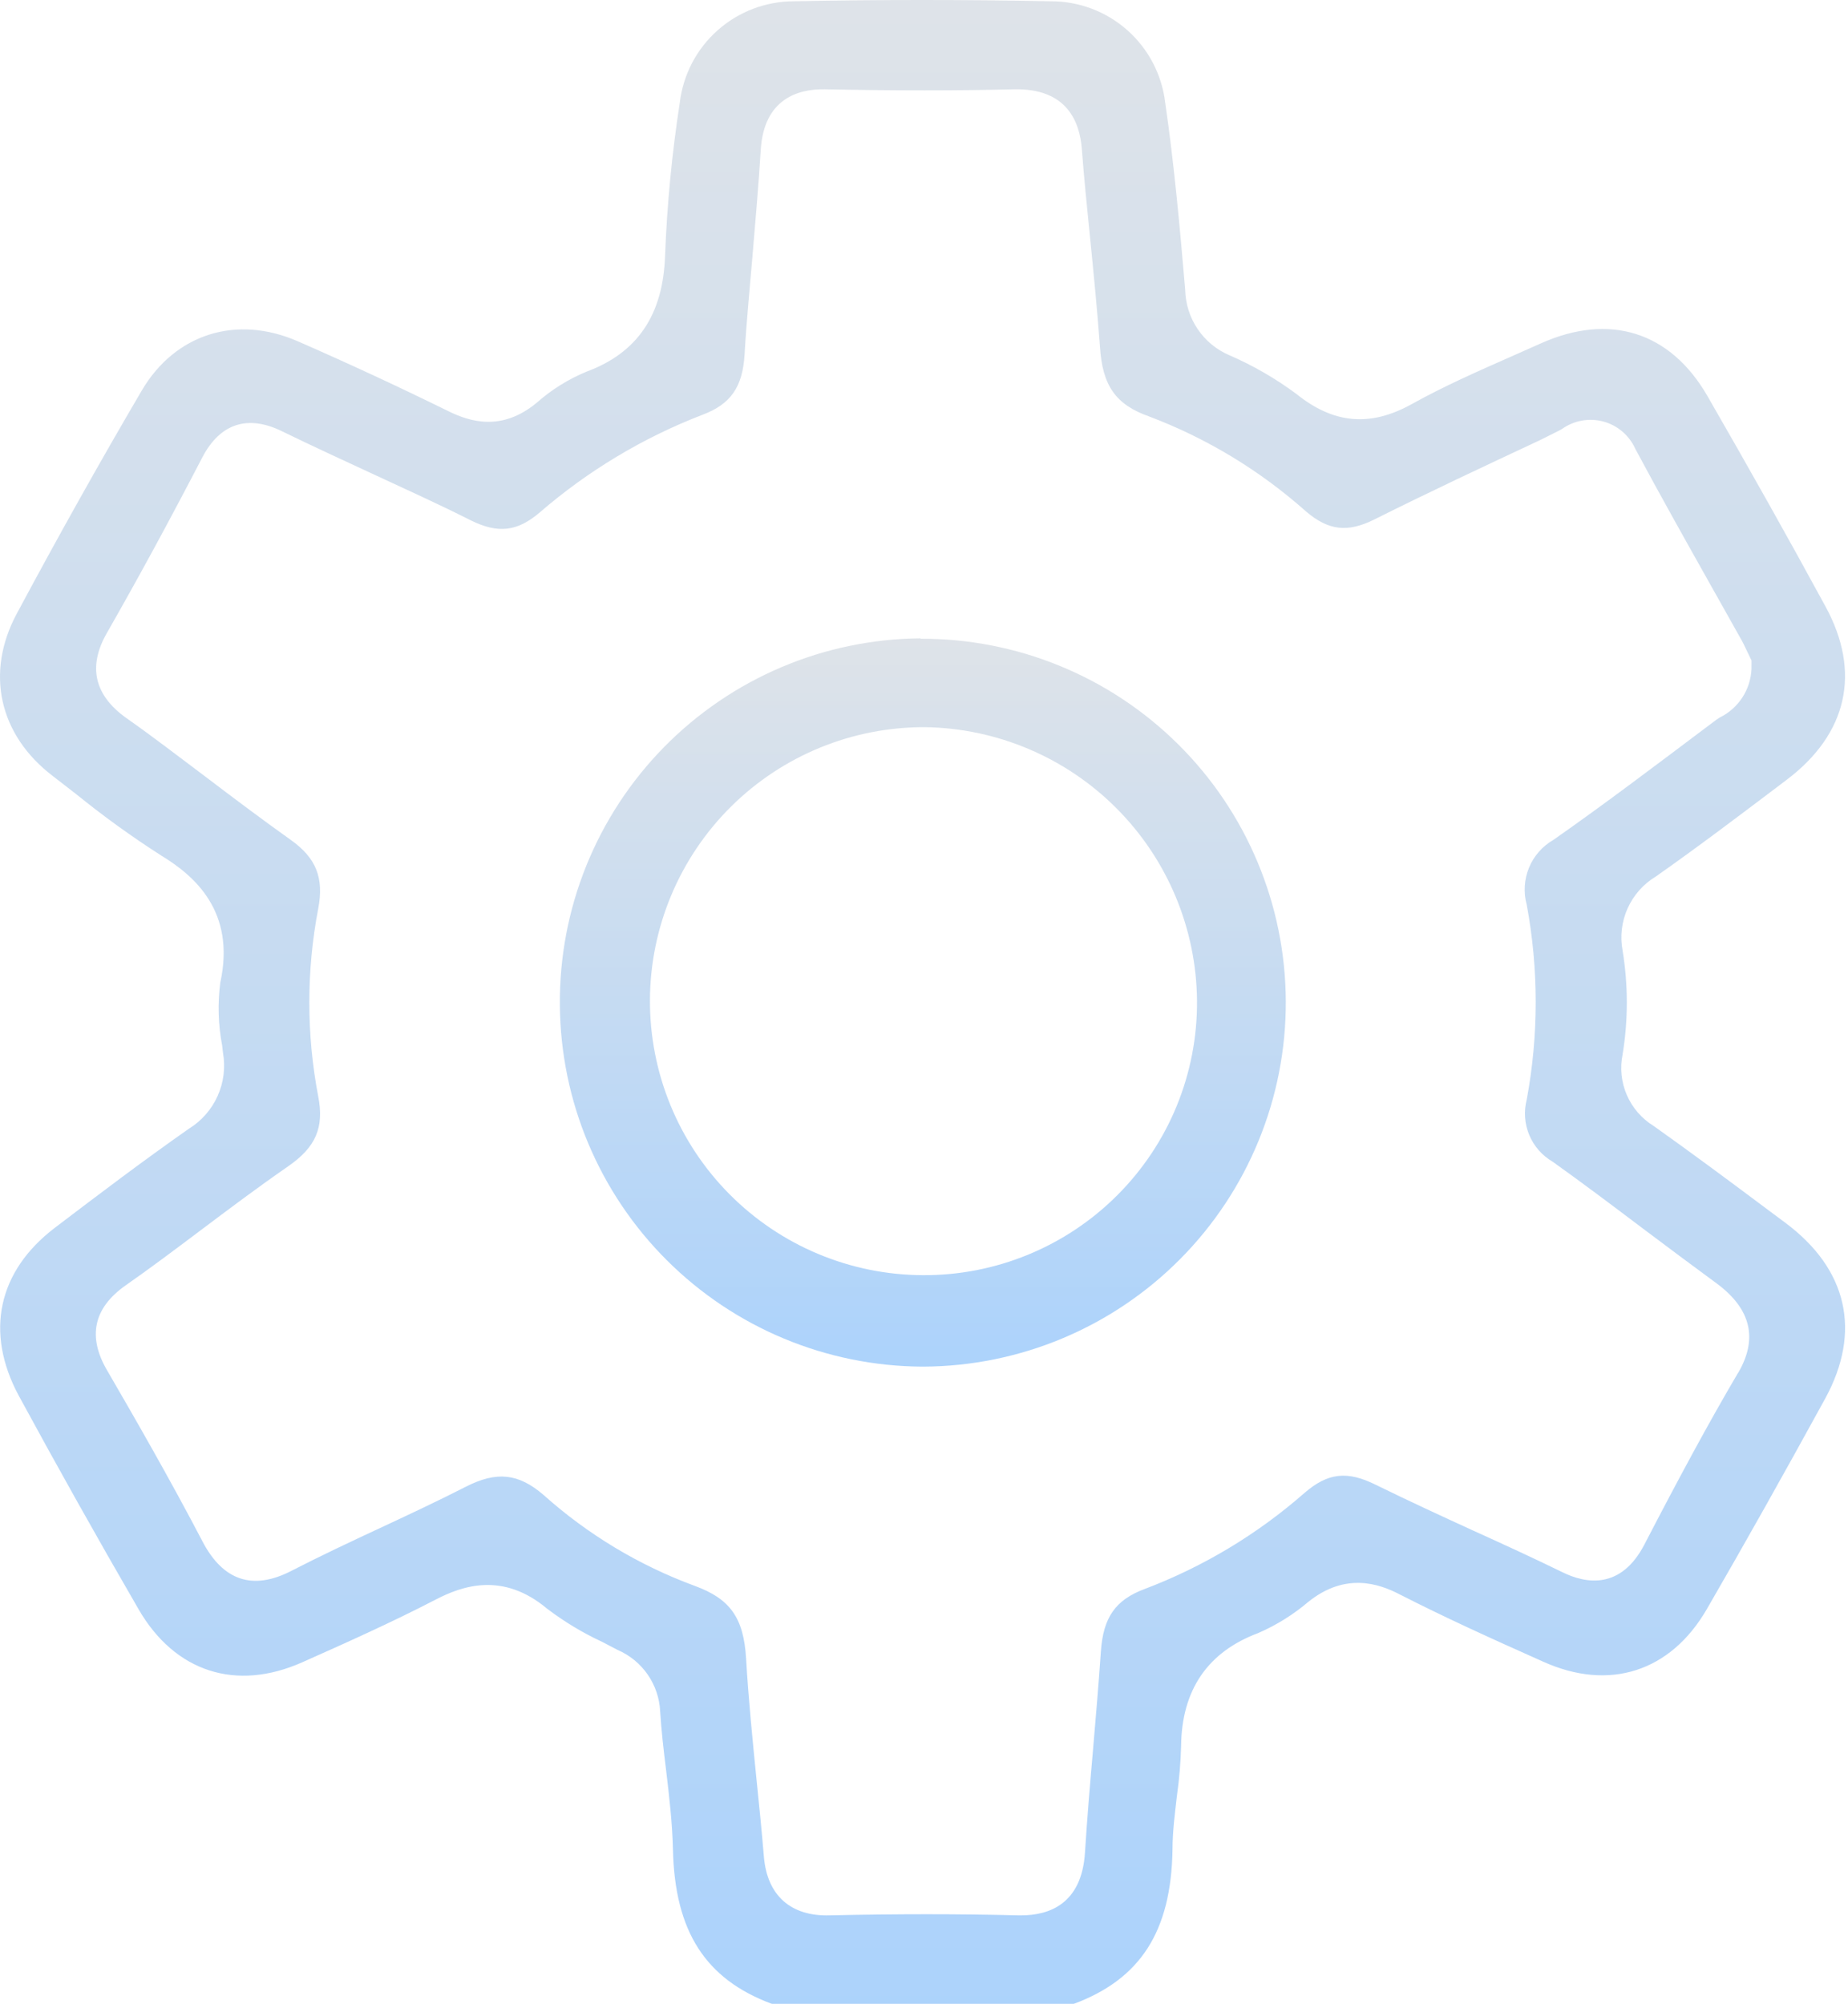 <svg width="166" height="180" viewBox="0 0 166 180" fill="none" xmlns="http://www.w3.org/2000/svg">
<g opacity="0.4">
<path d="M160.365 109.832L159.027 108.836C155.607 106.277 152.062 103.638 148.534 101.134C147.47 100.479 146.633 99.513 146.135 98.367C145.637 97.221 145.503 95.95 145.751 94.725C146.259 91.631 146.259 88.475 145.751 85.381C145.513 84.102 145.671 82.78 146.203 81.594C146.736 80.407 147.618 79.41 148.731 78.738C152.466 76.117 156.191 73.298 159.799 70.57L160.499 70.04C165.957 65.911 167.196 60.382 163.982 54.484C160.679 48.407 157.205 42.222 153.372 35.571C150.042 29.799 144.584 28.076 138.4 30.849L135.77 32.016C132.637 33.399 129.675 34.709 126.847 36.28C123.086 38.38 119.783 38.075 116.444 35.382C114.579 33.998 112.561 32.832 110.43 31.909C109.275 31.416 108.287 30.601 107.583 29.561C106.88 28.522 106.491 27.302 106.462 26.047C106.004 20.661 105.493 14.916 104.667 9.216C104.367 6.7 103.152 4.382 101.254 2.703C99.355 1.025 96.905 0.103 94.371 0.114C86.687 -0.038 78.932 -0.038 71.329 0.114C68.796 0.113 66.35 1.042 64.457 2.725C62.564 4.408 61.355 6.727 61.06 9.243C60.357 13.795 59.917 18.384 59.74 22.986C59.561 28.291 57.254 31.693 52.694 33.381C51.053 34.058 49.536 35.005 48.206 36.181C45.055 38.793 42.182 37.869 40.297 36.944C35.657 34.664 31.097 32.555 26.761 30.661C21.232 28.246 15.729 29.988 12.731 35.086C8.988 41.459 5.209 48.21 1.502 55.13C-1.335 60.426 -0.096 66.01 4.733 69.699L6.852 71.342C9.288 73.315 11.832 75.152 14.473 76.844C17.426 78.639 21.196 81.835 19.787 88.271C19.543 90.153 19.601 92.062 19.957 93.926L20.029 94.554C20.263 95.871 20.095 97.227 19.548 98.447C19 99.667 18.098 100.694 16.959 101.394C12.884 104.249 8.943 107.229 4.922 110.29C-0.213 114.204 -1.362 119.697 1.681 125.361C5.146 131.743 8.764 138.197 12.453 144.561C15.711 150.19 21.214 151.967 27.165 149.31C30.89 147.649 35.109 145.773 39.104 143.7C41.509 142.443 45.163 141.168 49.13 144.49C50.675 145.666 52.342 146.671 54.103 147.488L55.477 148.206C56.567 148.675 57.504 149.442 58.18 150.418C58.856 151.394 59.244 152.54 59.3 153.726C59.408 155.45 59.606 157.164 59.83 158.977C60.108 161.32 60.395 163.735 60.449 166.158C60.62 173.492 63.367 177.783 69.336 180H96.453C102.459 177.765 105.196 173.474 105.322 166.176C105.322 164.48 105.546 162.837 105.726 161.257C105.932 159.793 106.055 158.319 106.094 156.841C106.148 151.805 108.482 148.385 113.024 146.689C114.67 145.973 116.2 145.017 117.566 143.852C120.86 141.24 123.849 142.237 125.725 143.215C129.702 145.244 133.75 147.093 138.606 149.256C144.566 151.949 150.078 150.154 153.327 144.526C156.702 138.7 160.176 132.515 163.955 125.621C167.232 119.616 165.966 114.006 160.365 109.832ZM156.137 123.297C153.489 127.785 150.751 132.874 147.717 138.727C145.626 142.757 142.52 142.317 140.285 141.195C137.682 139.921 134.989 138.691 132.377 137.506C129.495 136.187 126.515 134.813 123.607 133.386C121.022 132.093 119.28 132.291 117.189 134.095C112.956 137.809 108.092 140.734 102.827 142.73C100.197 143.709 99.092 145.289 98.886 148.376C98.689 151.276 98.437 154.202 98.195 157.03C97.925 160.117 97.656 163.313 97.459 166.419C97.162 171.033 94.236 172.047 91.732 172.047H91.49C86.104 171.912 80.583 171.912 74.515 172.047C71.014 172.146 68.914 170.252 68.618 166.787C68.429 164.534 68.205 162.236 67.972 160.01C67.612 156.419 67.236 152.694 67.02 148.996C66.805 145.298 65.566 143.61 62.406 142.452C57.409 140.611 52.804 137.842 48.834 134.293C46.581 132.345 44.615 132.129 41.841 133.548C39.238 134.876 36.572 136.124 33.987 137.327C31.402 138.529 28.736 139.786 26.187 141.097C22.722 142.892 20.047 141.994 18.207 138.493C15.262 132.856 12.076 127.318 9.634 123.117C7.839 120.065 8.405 117.498 11.259 115.478C13.548 113.88 15.837 112.157 18.045 110.496C20.585 108.584 23.207 106.619 25.89 104.76C28.368 103.046 29.131 101.278 28.583 98.477C27.52 92.911 27.52 87.194 28.583 81.629C29.113 78.864 28.404 77.078 26.142 75.462C23.521 73.595 20.918 71.638 18.413 69.735C16.088 67.993 13.701 66.144 11.313 64.475C8.458 62.419 7.884 59.861 9.598 56.863C12.39 51.98 15.191 46.827 18.171 41.091C19.769 38.03 22.255 37.223 25.352 38.748C28.045 40.059 30.801 41.334 33.484 42.572C36.375 43.919 39.373 45.265 42.299 46.746C44.741 47.949 46.464 47.752 48.475 46.037C52.814 42.284 57.77 39.311 63.124 37.249C65.62 36.307 66.715 34.781 66.885 31.81C67.056 28.839 67.334 26.074 67.568 23.282C67.846 20.051 68.133 16.712 68.34 13.408C68.636 8.92 71.634 7.969 74.12 8.023C80.404 8.148 85.942 8.148 91.085 8.023C95.798 7.915 96.992 10.886 97.18 13.408C97.369 15.931 97.647 18.677 97.908 21.254C98.231 24.485 98.563 27.833 98.805 31.128C99.021 34.646 100.223 36.352 103.231 37.411C108.41 39.371 113.187 42.265 117.323 45.948C119.334 47.662 121.057 47.859 123.463 46.657C128.373 44.197 133.418 41.836 138.292 39.556L140.087 38.659C140.165 38.622 140.24 38.58 140.312 38.533C140.844 38.153 141.453 37.896 142.097 37.781C142.74 37.666 143.401 37.695 144.032 37.867C144.663 38.039 145.247 38.349 145.743 38.775C146.239 39.2 146.635 39.731 146.9 40.328C149.1 44.44 151.433 48.587 153.686 52.599L156.469 57.554C156.613 57.814 156.738 58.084 156.873 58.371L157.331 59.322V60.085C157.292 61.001 157.008 61.89 156.507 62.657C156.006 63.425 155.308 64.043 154.485 64.448C154.386 64.505 154.29 64.568 154.198 64.636L153.166 65.408C148.74 68.738 144.189 72.185 139.549 75.435C138.556 76.003 137.78 76.886 137.345 77.945C136.909 79.002 136.838 80.175 137.143 81.278C138.216 87.058 138.216 92.985 137.143 98.764C136.868 99.823 136.947 100.943 137.368 101.953C137.79 102.963 138.53 103.807 139.477 104.356C142.233 106.322 144.961 108.378 147.6 110.371C149.791 112.022 152.089 113.728 154.306 115.361C157.295 117.624 157.914 120.272 156.137 123.314V123.297Z" fill="url(#paint0_linear_551_100)"/>
<path d="M82.686 57.338C78.393 57.372 74.149 58.253 70.196 59.929C66.244 61.605 62.661 64.044 59.652 67.106C56.643 70.168 54.267 73.794 52.661 77.775C51.055 81.756 50.249 86.015 50.291 90.308C50.361 98.908 53.815 107.134 59.904 113.207C65.994 119.28 74.23 122.711 82.83 122.758H82.928C91.599 122.726 99.901 119.251 106.01 113.097C112.118 106.943 115.531 98.615 115.499 89.945C115.467 81.275 111.992 72.972 105.838 66.864C99.685 60.756 91.356 57.342 82.686 57.374V57.338ZM100.361 107.363C98.069 109.656 95.345 111.472 92.346 112.704C89.348 113.937 86.135 114.562 82.893 114.544C79.66 114.531 76.462 113.881 73.481 112.631C70.5 111.382 67.795 109.558 65.519 107.262C63.243 104.967 61.441 102.246 60.217 99.255C58.992 96.264 58.369 93.06 58.383 89.828C58.396 86.596 59.046 83.398 60.296 80.417C61.545 77.436 63.37 74.73 65.665 72.454C70.3 67.858 76.571 65.291 83.099 65.318C89.572 65.414 95.75 68.038 100.314 72.629C104.878 77.219 107.466 83.413 107.524 89.886C107.549 93.129 106.929 96.345 105.699 99.345C104.469 102.346 102.655 105.071 100.361 107.363Z" fill="url(#paint1_linear_551_100)"/>
</g>
<defs>
<linearGradient id="paint0_linear_551_100" x1="82.869" y1="0" x2="82.869" y2="180" gradientUnits="userSpaceOnUse">
<stop stop-color="#ADB9C7"/>
<stop offset="1" stop-color="#3090F6"/>
</linearGradient>
<linearGradient id="paint1_linear_551_100" x1="82.894" y1="57.338" x2="82.894" y2="122.758" gradientUnits="userSpaceOnUse">
<stop stop-color="#ADB9C7"/>
<stop offset="1" stop-color="#3090F6"/>
</linearGradient>
</defs>
</svg>
